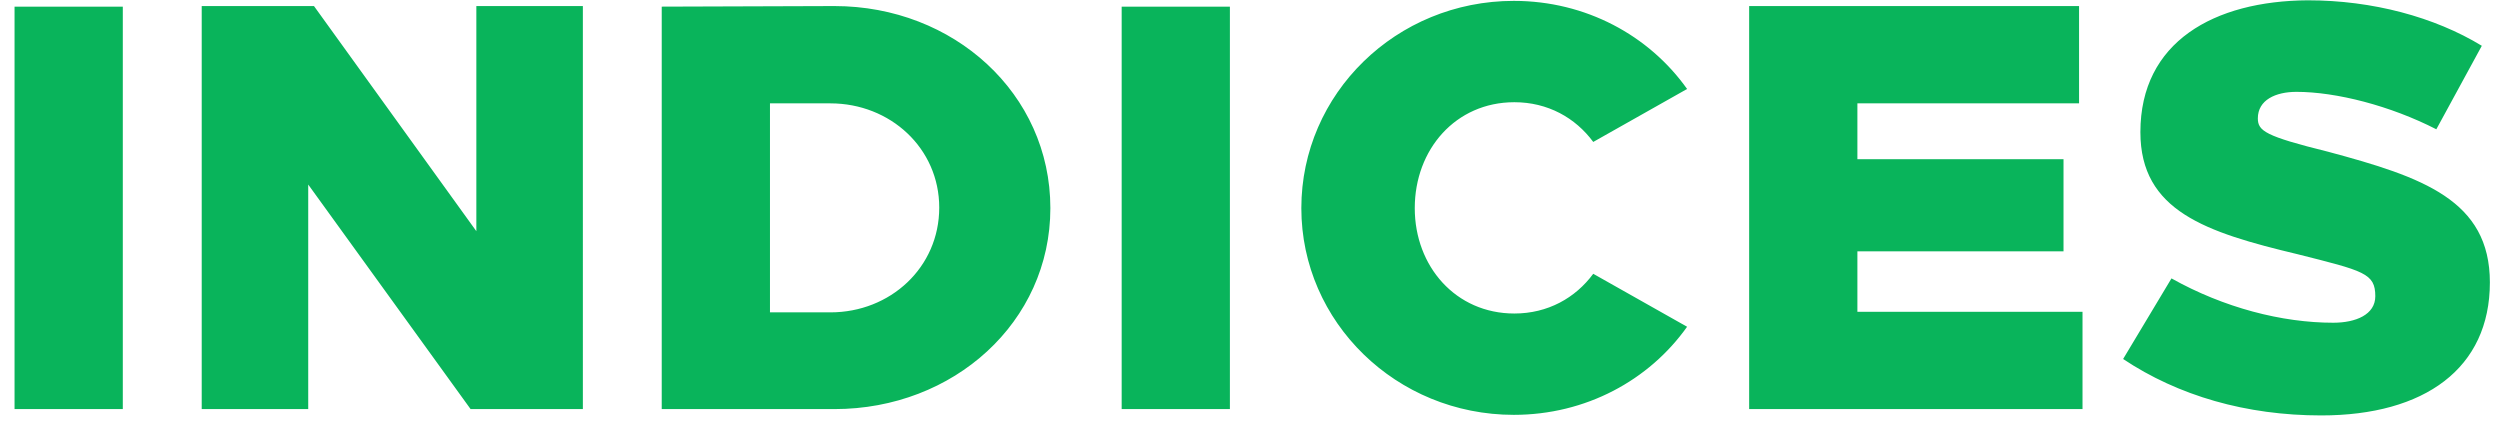 <svg width="165" height="28" viewBox="0 0 165 28" fill="none" xmlns="http://www.w3.org/2000/svg"><path d="M8.105 27V.438H.96V27h7.144zm30.364 0V.4h-7.03v14.858L20.723.4h-7.41V27h7.03V12.18L31.059 27h7.41zM43.674.438V27h11.4c7.866 0 14.25-5.738 14.25-13.262C69.324 6.176 62.94.4 55.074.4l-11.4.038zm7.144 6.384h3.99c3.952 0 7.182 2.964 7.182 6.878 0 3.952-3.23 6.916-7.182 6.916h-3.99V6.822zM81.173 27V.438H74.03V27h7.144zM99.91.058c-7.752 0-14.022 6.118-14.022 13.68 0 7.524 6.27 13.642 14.022 13.642 4.75 0 8.93-2.28 11.438-5.814l-6.194-3.496c-1.178 1.596-3.002 2.622-5.206 2.622-3.876 0-6.574-3.116-6.574-6.954 0-3.876 2.698-6.992 6.574-6.992 2.204 0 4.028 1.026 5.206 2.622l6.194-3.496C108.839 2.338 104.659.058 99.909.058zm37.308 6.764V.4h-21.774V27h22.002v-6.422h-14.858v-3.99h13.604v-6.08h-13.604V6.822h14.63zM152.324.02c-6.194.038-11.058 2.736-11.058 8.702 0 5.206 4.332 6.612 10.374 8.056 4.37 1.102 5.13 1.254 5.13 2.774 0 1.216-1.292 1.748-2.774 1.748-3.382 0-7.22-.988-10.678-2.926l-3.192 5.32c3.648 2.432 8.132 3.724 13.072 3.724 6.84 0 11.134-3.116 11.134-8.778 0-5.434-4.446-6.954-10.678-8.626-4.142-1.026-4.636-1.368-4.636-2.204 0-1.216 1.178-1.748 2.546-1.748 2.622 0 6.194.912 9.234 2.47l3.002-5.51c-3.116-1.9-7.22-3.002-11.476-3.002z" fill="#09B45B"/></svg>